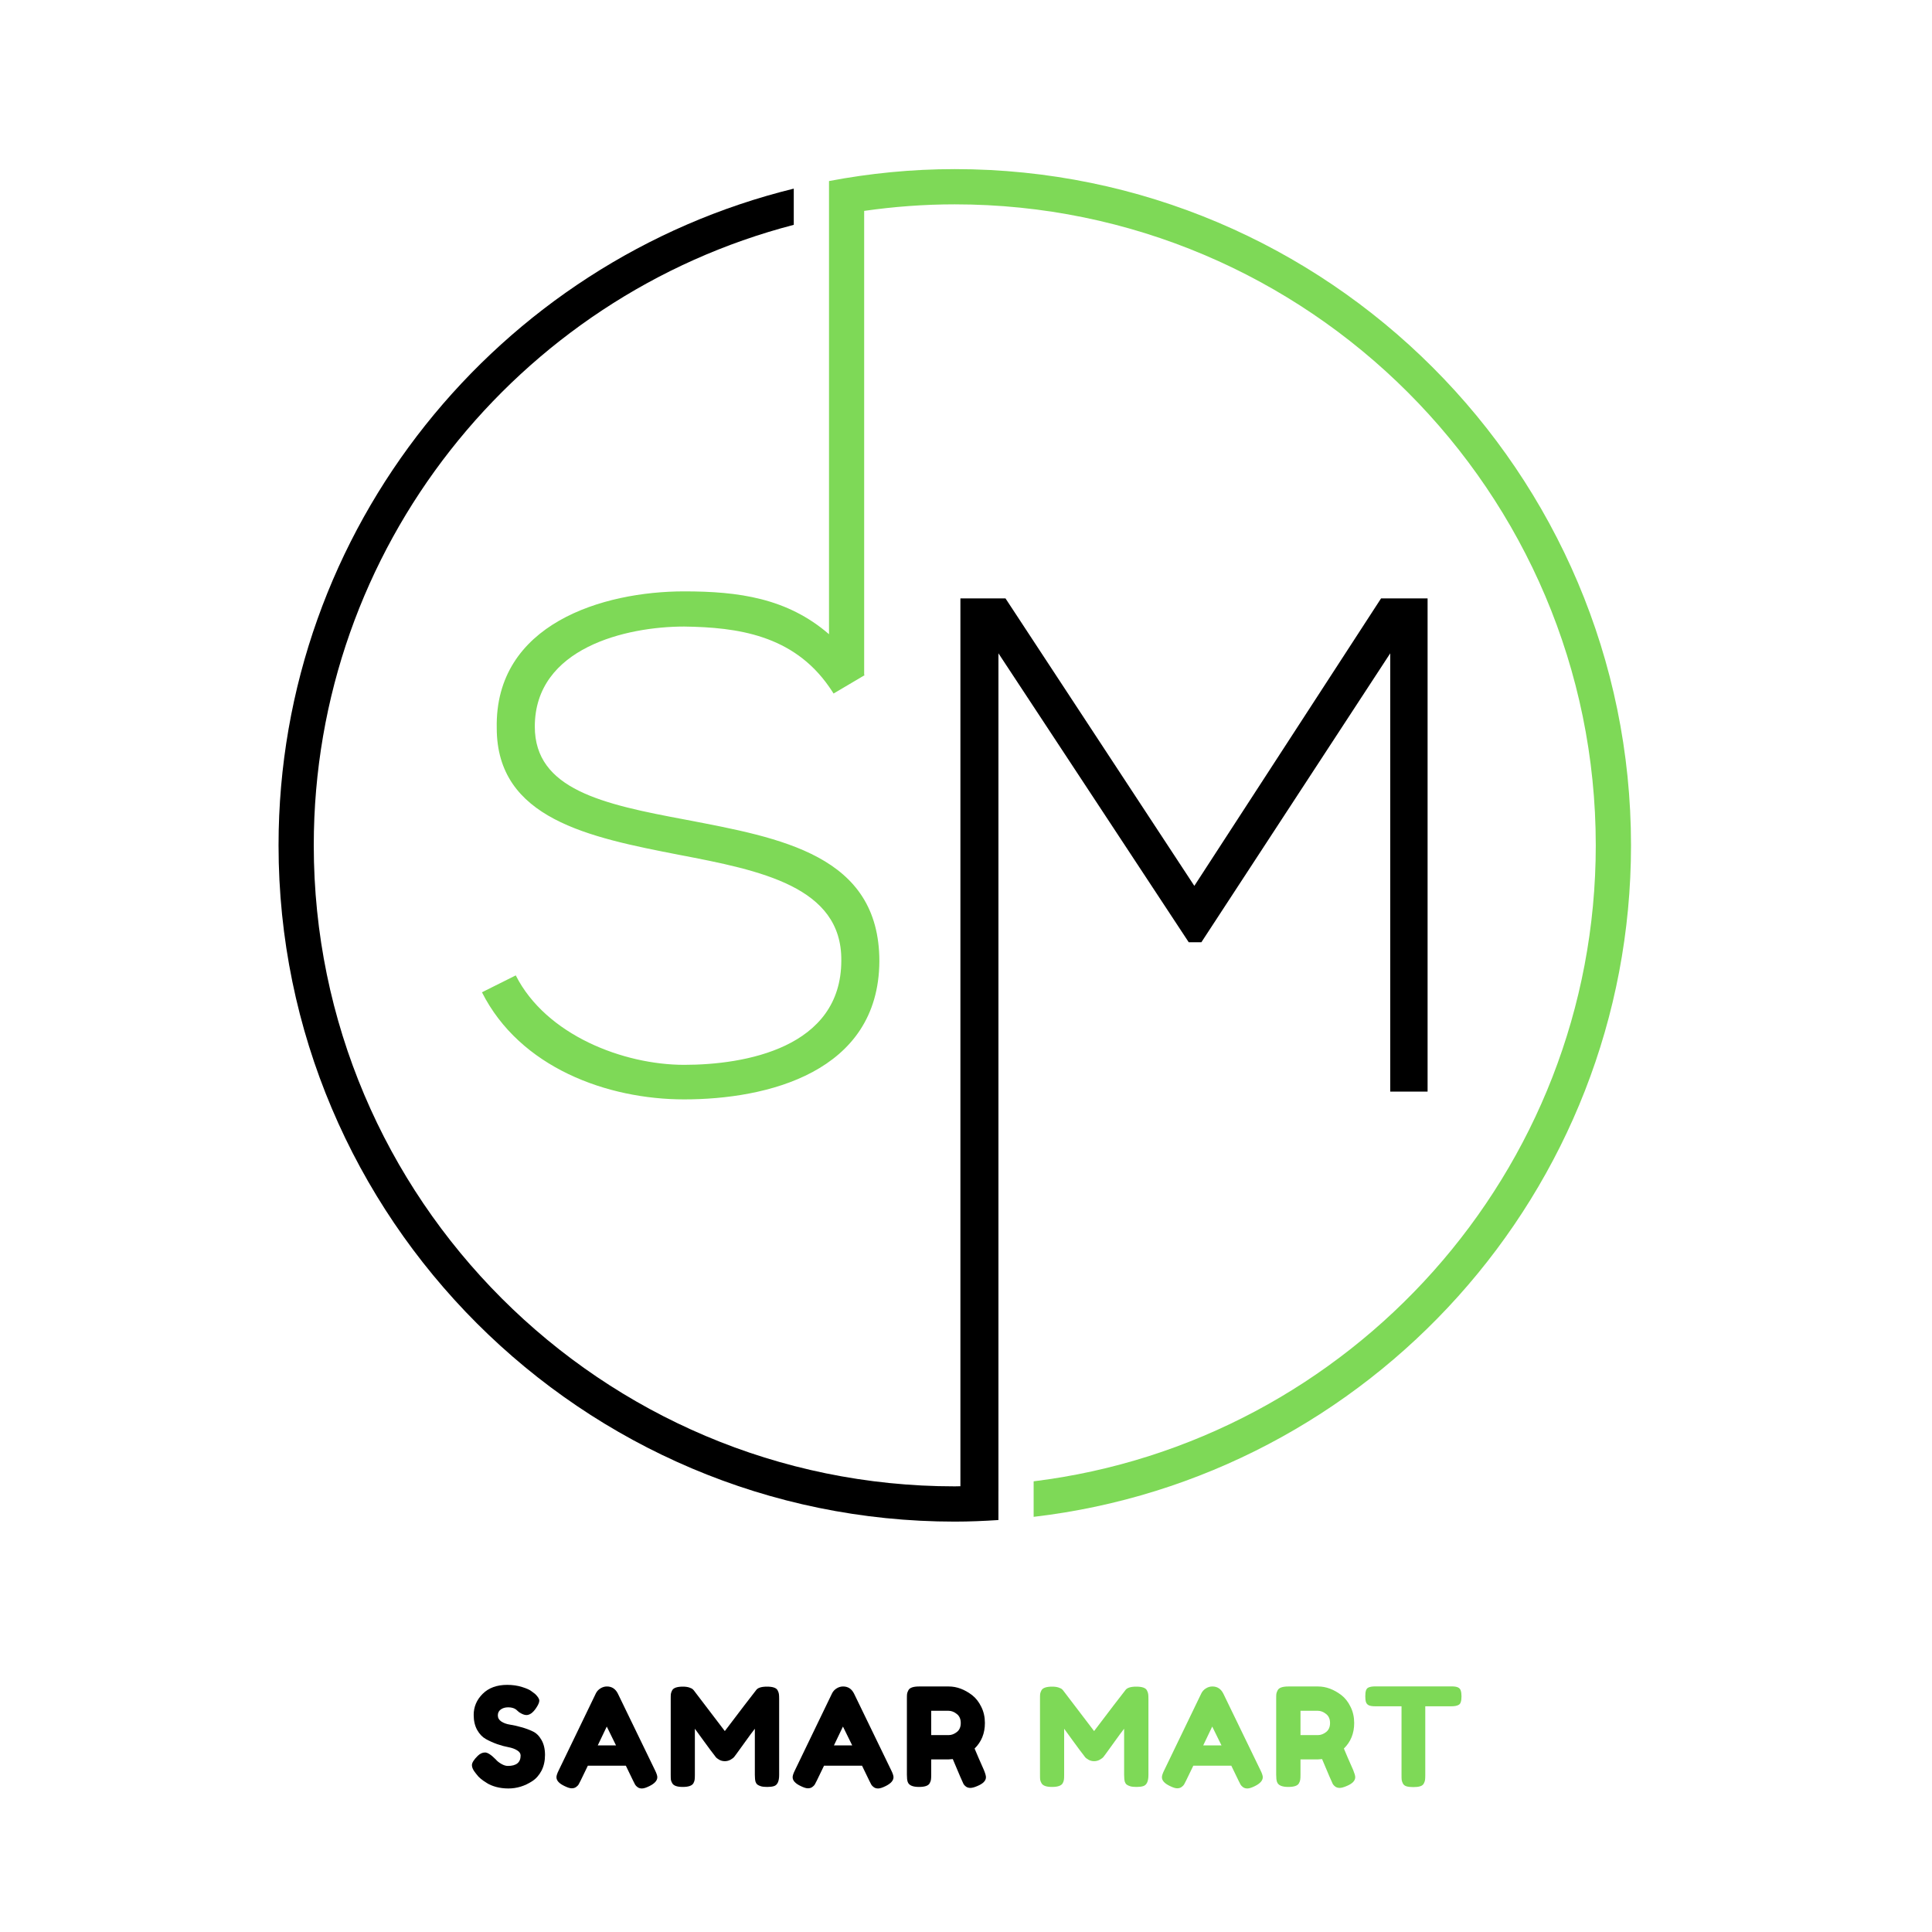 <svg xmlns="http://www.w3.org/2000/svg" xmlns:xlink="http://www.w3.org/1999/xlink" width="500" zoomAndPan="magnify" viewBox="0 0 375 375" height="500" preserveAspectRatio="xMidYMid meet" version="1.0"><defs><g/><clipPath id="f62a9fde58"><path d="M 54.066 36 L 278 36 L 278 295.324 L 54.066 295.324 Z M 54.066 36 " clip-rule="nonzero"/></clipPath><clipPath id="d8968ca21a"><path d="M 93 32.824 L 316.566 32.824 L 316.566 295 L 93 295 Z M 93 32.824 " clip-rule="nonzero"/></clipPath></defs><g clip-path="url(#f62a9fde58)"><path fill="#000000" d="M 233.188 182.887 L 269.844 126.809 L 269.844 211.883 L 277.094 211.883 L 277.094 116.145 L 268.066 116.145 L 231.82 171.945 L 195.164 116.145 C 191.609 116.145 189.969 116.145 186.414 116.145 L 186.414 288.477 C 186.051 288.48 185.688 288.5 185.32 288.5 C 116.719 288.5 60.902 232.684 60.902 164.082 C 60.902 106.266 100.543 57.539 154.07 43.641 L 154.07 36.613 C 96.738 50.676 54.066 102.477 54.066 164.082 C 54.066 236.457 112.949 295.344 185.32 295.344 C 188.168 295.344 190.984 295.219 193.793 295.039 L 193.793 289.457 L 193.797 289.457 L 193.797 126.809 L 230.73 182.887 Z M 233.188 182.887 " fill-opacity="1" fill-rule="nonzero"/></g><g clip-path="url(#d8968ca21a)"><path fill="#7ed957" d="M 185.32 32.824 C 176.973 32.824 168.824 33.641 160.91 35.141 L 160.91 123.102 C 152.793 116.074 143.328 114.785 132.801 114.785 C 117.07 114.785 96.02 121.066 96.418 141.312 C 96.418 158.949 114.34 162.52 131.852 165.93 C 147.566 168.941 163.438 172.086 163.297 186.438 C 163.297 203.414 144.555 206.684 132.801 206.684 C 121.043 206.684 105.992 200.941 100.109 189.324 L 93.547 192.602 C 100.934 207.246 117.891 213.391 132.801 213.391 C 148.812 213.391 170.559 208.195 170.684 186.586 C 170.684 165.934 151.539 162.648 133.074 159.098 C 116.922 156.086 103.805 153.215 103.805 141.035 C 103.805 125.723 121.582 121.613 132.801 121.613 C 143.16 121.754 153.914 123.258 160.91 133.281 C 161.207 133.695 161.496 134.148 161.797 134.613 L 167.734 131.105 L 167.812 131.059 C 167.781 131.023 167.762 130.98 167.734 130.949 L 167.734 40.934 C 173.48 40.113 179.352 39.664 185.32 39.664 C 253.926 39.664 309.738 95.477 309.738 164.082 C 309.738 227.5 262.031 279.953 200.629 287.523 L 200.629 294.418 C 265.816 286.805 316.578 231.277 316.578 164.082 C 316.582 91.711 257.699 32.824 185.32 32.824 Z M 185.32 32.824 " fill-opacity="1" fill-rule="nonzero"/></g><g fill="#000000" fill-opacity="1"><g transform="translate(90.927, 346.875)"><g><path d="M 1.359 -2.75 C 0.898 -3.312 0.672 -3.816 0.672 -4.266 C 0.672 -4.723 1.051 -5.328 1.812 -6.078 C 2.258 -6.504 2.727 -6.719 3.219 -6.719 C 3.719 -6.719 4.41 -6.27 5.297 -5.375 C 5.547 -5.07 5.898 -4.785 6.359 -4.516 C 6.828 -4.242 7.254 -4.109 7.641 -4.109 C 9.297 -4.109 10.125 -4.781 10.125 -6.125 C 10.125 -6.531 9.895 -6.867 9.438 -7.141 C 8.988 -7.422 8.426 -7.625 7.75 -7.75 C 7.07 -7.875 6.344 -8.07 5.562 -8.344 C 4.781 -8.625 4.051 -8.953 3.375 -9.328 C 2.707 -9.703 2.145 -10.289 1.688 -11.094 C 1.238 -11.906 1.016 -12.879 1.016 -14.016 C 1.016 -15.578 1.594 -16.938 2.75 -18.094 C 3.914 -19.258 5.504 -19.844 7.516 -19.844 C 8.578 -19.844 9.547 -19.703 10.422 -19.422 C 11.305 -19.148 11.914 -18.875 12.25 -18.594 L 12.922 -18.094 C 13.473 -17.57 13.75 -17.133 13.75 -16.781 C 13.75 -16.426 13.535 -15.938 13.109 -15.312 C 12.504 -14.426 11.883 -13.984 11.25 -13.984 C 10.875 -13.984 10.41 -14.16 9.859 -14.516 C 9.805 -14.555 9.703 -14.645 9.547 -14.781 C 9.398 -14.926 9.266 -15.039 9.141 -15.125 C 8.766 -15.363 8.285 -15.484 7.703 -15.484 C 7.129 -15.484 6.648 -15.344 6.266 -15.062 C 5.891 -14.789 5.703 -14.41 5.703 -13.922 C 5.703 -13.43 5.926 -13.035 6.375 -12.734 C 6.832 -12.43 7.395 -12.227 8.062 -12.125 C 8.738 -12.02 9.477 -11.852 10.281 -11.625 C 11.082 -11.406 11.816 -11.133 12.484 -10.812 C 13.16 -10.5 13.723 -9.945 14.172 -9.156 C 14.629 -8.363 14.859 -7.391 14.859 -6.234 C 14.859 -5.078 14.629 -4.055 14.172 -3.172 C 13.711 -2.297 13.109 -1.617 12.359 -1.141 C 10.922 -0.203 9.383 0.266 7.75 0.266 C 6.914 0.266 6.125 0.164 5.375 -0.031 C 4.633 -0.238 4.031 -0.492 3.562 -0.797 C 2.625 -1.367 1.969 -1.922 1.594 -2.453 Z M 1.359 -2.75 "/></g></g></g><g fill="#000000" fill-opacity="1"><g transform="translate(107.601, 346.875)"><g><path d="M 12.328 -18.141 L 19.531 -3.281 C 19.832 -2.676 19.984 -2.223 19.984 -1.922 C 19.984 -1.273 19.469 -0.695 18.438 -0.188 C 17.832 0.113 17.352 0.266 17 0.266 C 16.656 0.266 16.375 0.18 16.156 0.016 C 15.938 -0.141 15.773 -0.305 15.672 -0.484 C 15.578 -0.66 15.441 -0.926 15.266 -1.281 L 13.875 -4.156 L 6.5 -4.156 L 5.109 -1.281 C 4.93 -0.926 4.797 -0.664 4.703 -0.5 C 4.609 -0.344 4.445 -0.18 4.219 -0.016 C 4 0.148 3.711 0.234 3.359 0.234 C 3.016 0.234 2.539 0.082 1.938 -0.219 C 0.914 -0.707 0.406 -1.273 0.406 -1.922 C 0.406 -2.223 0.555 -2.676 0.859 -3.281 L 8.047 -18.172 C 8.242 -18.578 8.539 -18.906 8.938 -19.156 C 9.332 -19.406 9.754 -19.531 10.203 -19.531 C 11.16 -19.531 11.867 -19.066 12.328 -18.141 Z M 10.172 -11.75 L 8.422 -8.094 L 11.969 -8.094 Z M 10.172 -11.75 "/></g></g></g><g fill="#000000" fill-opacity="1"><g transform="translate(129.124, 346.875)"><g><path d="M 21.812 -18.781 C 21.957 -18.508 22.039 -18.27 22.062 -18.062 C 22.094 -17.852 22.109 -17.539 22.109 -17.125 L 22.109 -2.344 C 22.109 -1.113 21.77 -0.395 21.094 -0.188 C 20.758 -0.082 20.332 -0.031 19.812 -0.031 C 19.301 -0.031 18.895 -0.07 18.594 -0.156 C 18.289 -0.25 18.055 -0.359 17.891 -0.484 C 17.734 -0.609 17.613 -0.785 17.531 -1.016 C 17.438 -1.316 17.391 -1.773 17.391 -2.391 L 17.391 -11.328 C 16.953 -10.773 16.305 -9.898 15.453 -8.703 C 14.598 -7.504 14.055 -6.754 13.828 -6.453 C 13.598 -6.148 13.438 -5.938 13.344 -5.812 C 13.258 -5.695 13.039 -5.535 12.688 -5.328 C 12.344 -5.129 11.969 -5.031 11.562 -5.031 C 11.164 -5.031 10.801 -5.125 10.469 -5.312 C 10.145 -5.5 9.914 -5.68 9.781 -5.859 L 9.562 -6.156 C 9.207 -6.594 8.504 -7.535 7.453 -8.984 C 6.41 -10.43 5.844 -11.211 5.75 -11.328 L 5.75 -2.344 C 5.75 -1.938 5.734 -1.629 5.703 -1.422 C 5.68 -1.223 5.602 -1 5.469 -0.75 C 5.195 -0.27 4.504 -0.031 3.391 -0.031 C 2.305 -0.031 1.629 -0.27 1.359 -0.75 C 1.211 -1 1.125 -1.227 1.094 -1.438 C 1.07 -1.656 1.062 -1.973 1.062 -2.391 L 1.062 -17.188 C 1.062 -17.594 1.07 -17.895 1.094 -18.094 C 1.125 -18.301 1.211 -18.539 1.359 -18.812 C 1.629 -19.27 2.32 -19.5 3.438 -19.5 C 3.914 -19.5 4.328 -19.441 4.672 -19.328 C 5.016 -19.211 5.242 -19.094 5.359 -18.969 L 5.516 -18.812 L 11.562 -10.875 C 14.582 -14.863 16.598 -17.5 17.609 -18.781 C 17.91 -19.258 18.625 -19.5 19.75 -19.5 C 20.883 -19.5 21.57 -19.258 21.812 -18.781 Z M 21.812 -18.781 "/></g></g></g><g fill="#000000" fill-opacity="1"><g transform="translate(153.444, 346.875)"><g><path d="M 12.328 -18.141 L 19.531 -3.281 C 19.832 -2.676 19.984 -2.223 19.984 -1.922 C 19.984 -1.273 19.469 -0.695 18.438 -0.188 C 17.832 0.113 17.352 0.266 17 0.266 C 16.656 0.266 16.375 0.18 16.156 0.016 C 15.938 -0.141 15.773 -0.305 15.672 -0.484 C 15.578 -0.66 15.441 -0.926 15.266 -1.281 L 13.875 -4.156 L 6.5 -4.156 L 5.109 -1.281 C 4.93 -0.926 4.797 -0.664 4.703 -0.5 C 4.609 -0.344 4.445 -0.18 4.219 -0.016 C 4 0.148 3.711 0.234 3.359 0.234 C 3.016 0.234 2.539 0.082 1.938 -0.219 C 0.914 -0.707 0.406 -1.273 0.406 -1.922 C 0.406 -2.223 0.555 -2.676 0.859 -3.281 L 8.047 -18.172 C 8.242 -18.578 8.539 -18.906 8.938 -19.156 C 9.332 -19.406 9.754 -19.531 10.203 -19.531 C 11.16 -19.531 11.867 -19.066 12.328 -18.141 Z M 10.172 -11.75 L 8.422 -8.094 L 11.969 -8.094 Z M 10.172 -11.75 "/></g></g></g><g fill="#000000" fill-opacity="1"><g transform="translate(174.966, 346.875)"><g><path d="M 16.016 -3.297 C 16.273 -2.66 16.406 -2.203 16.406 -1.922 C 16.406 -1.242 15.859 -0.676 14.766 -0.219 C 14.191 0.031 13.734 0.156 13.391 0.156 C 13.047 0.156 12.758 0.07 12.531 -0.094 C 12.312 -0.258 12.148 -0.43 12.047 -0.609 C 11.867 -0.953 11.176 -2.562 9.969 -5.438 L 9.141 -5.375 L 5.781 -5.375 L 5.781 -2.375 C 5.781 -1.969 5.766 -1.66 5.734 -1.453 C 5.711 -1.242 5.629 -1.008 5.484 -0.75 C 5.234 -0.27 4.539 -0.031 3.406 -0.031 C 2.164 -0.031 1.438 -0.359 1.219 -1.016 C 1.113 -1.316 1.062 -1.773 1.062 -2.391 L 1.062 -17.188 C 1.062 -17.594 1.07 -17.895 1.094 -18.094 C 1.125 -18.301 1.211 -18.539 1.359 -18.812 C 1.609 -19.289 2.301 -19.531 3.438 -19.531 L 9.188 -19.531 C 10.75 -19.531 12.27 -18.961 13.75 -17.828 C 14.457 -17.273 15.039 -16.523 15.5 -15.578 C 15.969 -14.641 16.203 -13.594 16.203 -12.438 C 16.203 -10.438 15.535 -8.785 14.203 -7.484 C 14.586 -6.547 15.191 -5.148 16.016 -3.297 Z M 5.781 -10.094 L 9.188 -10.094 C 9.707 -10.094 10.223 -10.285 10.734 -10.672 C 11.254 -11.066 11.516 -11.656 11.516 -12.438 C 11.516 -13.219 11.254 -13.805 10.734 -14.203 C 10.223 -14.609 9.691 -14.812 9.141 -14.812 L 5.781 -14.812 Z M 5.781 -10.094 "/></g></g></g><g fill="#000000" fill-opacity="1"><g transform="translate(192.92, 346.875)"><g/></g></g><g fill="#7ed957" fill-opacity="1"><g transform="translate(200.801, 346.875)"><g><path d="M 21.812 -18.781 C 21.957 -18.508 22.039 -18.27 22.062 -18.062 C 22.094 -17.852 22.109 -17.539 22.109 -17.125 L 22.109 -2.344 C 22.109 -1.113 21.77 -0.395 21.094 -0.188 C 20.758 -0.082 20.332 -0.031 19.812 -0.031 C 19.301 -0.031 18.895 -0.07 18.594 -0.156 C 18.289 -0.25 18.055 -0.359 17.891 -0.484 C 17.734 -0.609 17.613 -0.785 17.531 -1.016 C 17.438 -1.316 17.391 -1.773 17.391 -2.391 L 17.391 -11.328 C 16.953 -10.773 16.305 -9.898 15.453 -8.703 C 14.598 -7.504 14.055 -6.754 13.828 -6.453 C 13.598 -6.148 13.438 -5.938 13.344 -5.812 C 13.258 -5.695 13.039 -5.535 12.688 -5.328 C 12.344 -5.129 11.969 -5.031 11.562 -5.031 C 11.164 -5.031 10.801 -5.125 10.469 -5.312 C 10.145 -5.5 9.914 -5.68 9.781 -5.859 L 9.562 -6.156 C 9.207 -6.594 8.504 -7.535 7.453 -8.984 C 6.41 -10.43 5.844 -11.211 5.75 -11.328 L 5.75 -2.344 C 5.75 -1.938 5.734 -1.629 5.703 -1.422 C 5.68 -1.223 5.602 -1 5.469 -0.75 C 5.195 -0.27 4.504 -0.031 3.391 -0.031 C 2.305 -0.031 1.629 -0.27 1.359 -0.75 C 1.211 -1 1.125 -1.227 1.094 -1.438 C 1.07 -1.656 1.062 -1.973 1.062 -2.391 L 1.062 -17.188 C 1.062 -17.594 1.07 -17.895 1.094 -18.094 C 1.125 -18.301 1.211 -18.539 1.359 -18.812 C 1.629 -19.27 2.32 -19.5 3.438 -19.5 C 3.914 -19.5 4.328 -19.441 4.672 -19.328 C 5.016 -19.211 5.242 -19.094 5.359 -18.969 L 5.516 -18.812 L 11.562 -10.875 C 14.582 -14.863 16.598 -17.5 17.609 -18.781 C 17.91 -19.258 18.625 -19.5 19.75 -19.5 C 20.883 -19.5 21.57 -19.258 21.812 -18.781 Z M 21.812 -18.781 "/></g></g></g><g fill="#7ed957" fill-opacity="1"><g transform="translate(225.121, 346.875)"><g><path d="M 12.328 -18.141 L 19.531 -3.281 C 19.832 -2.676 19.984 -2.223 19.984 -1.922 C 19.984 -1.273 19.469 -0.695 18.438 -0.188 C 17.832 0.113 17.352 0.266 17 0.266 C 16.656 0.266 16.375 0.18 16.156 0.016 C 15.938 -0.141 15.773 -0.305 15.672 -0.484 C 15.578 -0.66 15.441 -0.926 15.266 -1.281 L 13.875 -4.156 L 6.5 -4.156 L 5.109 -1.281 C 4.93 -0.926 4.797 -0.664 4.703 -0.5 C 4.609 -0.344 4.445 -0.18 4.219 -0.016 C 4 0.148 3.711 0.234 3.359 0.234 C 3.016 0.234 2.539 0.082 1.938 -0.219 C 0.914 -0.707 0.406 -1.273 0.406 -1.922 C 0.406 -2.223 0.555 -2.676 0.859 -3.281 L 8.047 -18.172 C 8.242 -18.578 8.539 -18.906 8.938 -19.156 C 9.332 -19.406 9.754 -19.531 10.203 -19.531 C 11.16 -19.531 11.867 -19.066 12.328 -18.141 Z M 10.172 -11.75 L 8.422 -8.094 L 11.969 -8.094 Z M 10.172 -11.75 "/></g></g></g><g fill="#7ed957" fill-opacity="1"><g transform="translate(246.644, 346.875)"><g><path d="M 16.016 -3.297 C 16.273 -2.66 16.406 -2.203 16.406 -1.922 C 16.406 -1.242 15.859 -0.676 14.766 -0.219 C 14.191 0.031 13.734 0.156 13.391 0.156 C 13.047 0.156 12.758 0.07 12.531 -0.094 C 12.312 -0.258 12.148 -0.43 12.047 -0.609 C 11.867 -0.953 11.176 -2.562 9.969 -5.438 L 9.141 -5.375 L 5.781 -5.375 L 5.781 -2.375 C 5.781 -1.969 5.766 -1.66 5.734 -1.453 C 5.711 -1.242 5.629 -1.008 5.484 -0.75 C 5.234 -0.27 4.539 -0.031 3.406 -0.031 C 2.164 -0.031 1.438 -0.359 1.219 -1.016 C 1.113 -1.316 1.062 -1.773 1.062 -2.391 L 1.062 -17.188 C 1.062 -17.594 1.07 -17.895 1.094 -18.094 C 1.125 -18.301 1.211 -18.539 1.359 -18.812 C 1.609 -19.289 2.301 -19.531 3.438 -19.531 L 9.188 -19.531 C 10.75 -19.531 12.27 -18.961 13.75 -17.828 C 14.457 -17.273 15.039 -16.523 15.5 -15.578 C 15.969 -14.641 16.203 -13.594 16.203 -12.438 C 16.203 -10.438 15.535 -8.785 14.203 -7.484 C 14.586 -6.547 15.191 -5.148 16.016 -3.297 Z M 5.781 -10.094 L 9.188 -10.094 C 9.707 -10.094 10.223 -10.285 10.734 -10.672 C 11.254 -11.066 11.516 -11.656 11.516 -12.438 C 11.516 -13.219 11.254 -13.805 10.734 -14.203 C 10.223 -14.609 9.691 -14.812 9.141 -14.812 L 5.781 -14.812 Z M 5.781 -10.094 "/></g></g></g><g fill="#7ed957" fill-opacity="1"><g transform="translate(264.597, 346.875)"><g><path d="M 2.344 -19.547 L 17.156 -19.547 C 17.727 -19.547 18.145 -19.477 18.406 -19.344 C 18.676 -19.219 18.852 -19.008 18.938 -18.719 C 19.031 -18.438 19.078 -18.066 19.078 -17.609 C 19.078 -17.148 19.031 -16.781 18.938 -16.5 C 18.852 -16.227 18.703 -16.039 18.484 -15.938 C 18.172 -15.77 17.719 -15.688 17.125 -15.688 L 12.047 -15.688 L 12.047 -2.297 C 12.047 -1.879 12.031 -1.57 12 -1.375 C 11.977 -1.188 11.898 -0.961 11.766 -0.703 C 11.629 -0.441 11.391 -0.258 11.047 -0.156 C 10.711 -0.051 10.27 0 9.719 0 C 9.164 0 8.723 -0.051 8.391 -0.156 C 8.066 -0.258 7.836 -0.441 7.703 -0.703 C 7.578 -0.961 7.5 -1.191 7.469 -1.391 C 7.445 -1.598 7.438 -1.906 7.438 -2.312 L 7.438 -15.688 L 2.312 -15.688 C 1.75 -15.688 1.332 -15.754 1.062 -15.891 C 0.801 -16.023 0.625 -16.234 0.531 -16.516 C 0.445 -16.797 0.406 -17.164 0.406 -17.625 C 0.406 -18.094 0.445 -18.461 0.531 -18.734 C 0.625 -19.016 0.773 -19.207 0.984 -19.312 C 1.305 -19.469 1.758 -19.547 2.344 -19.547 Z M 2.344 -19.547 "/></g></g></g></svg>